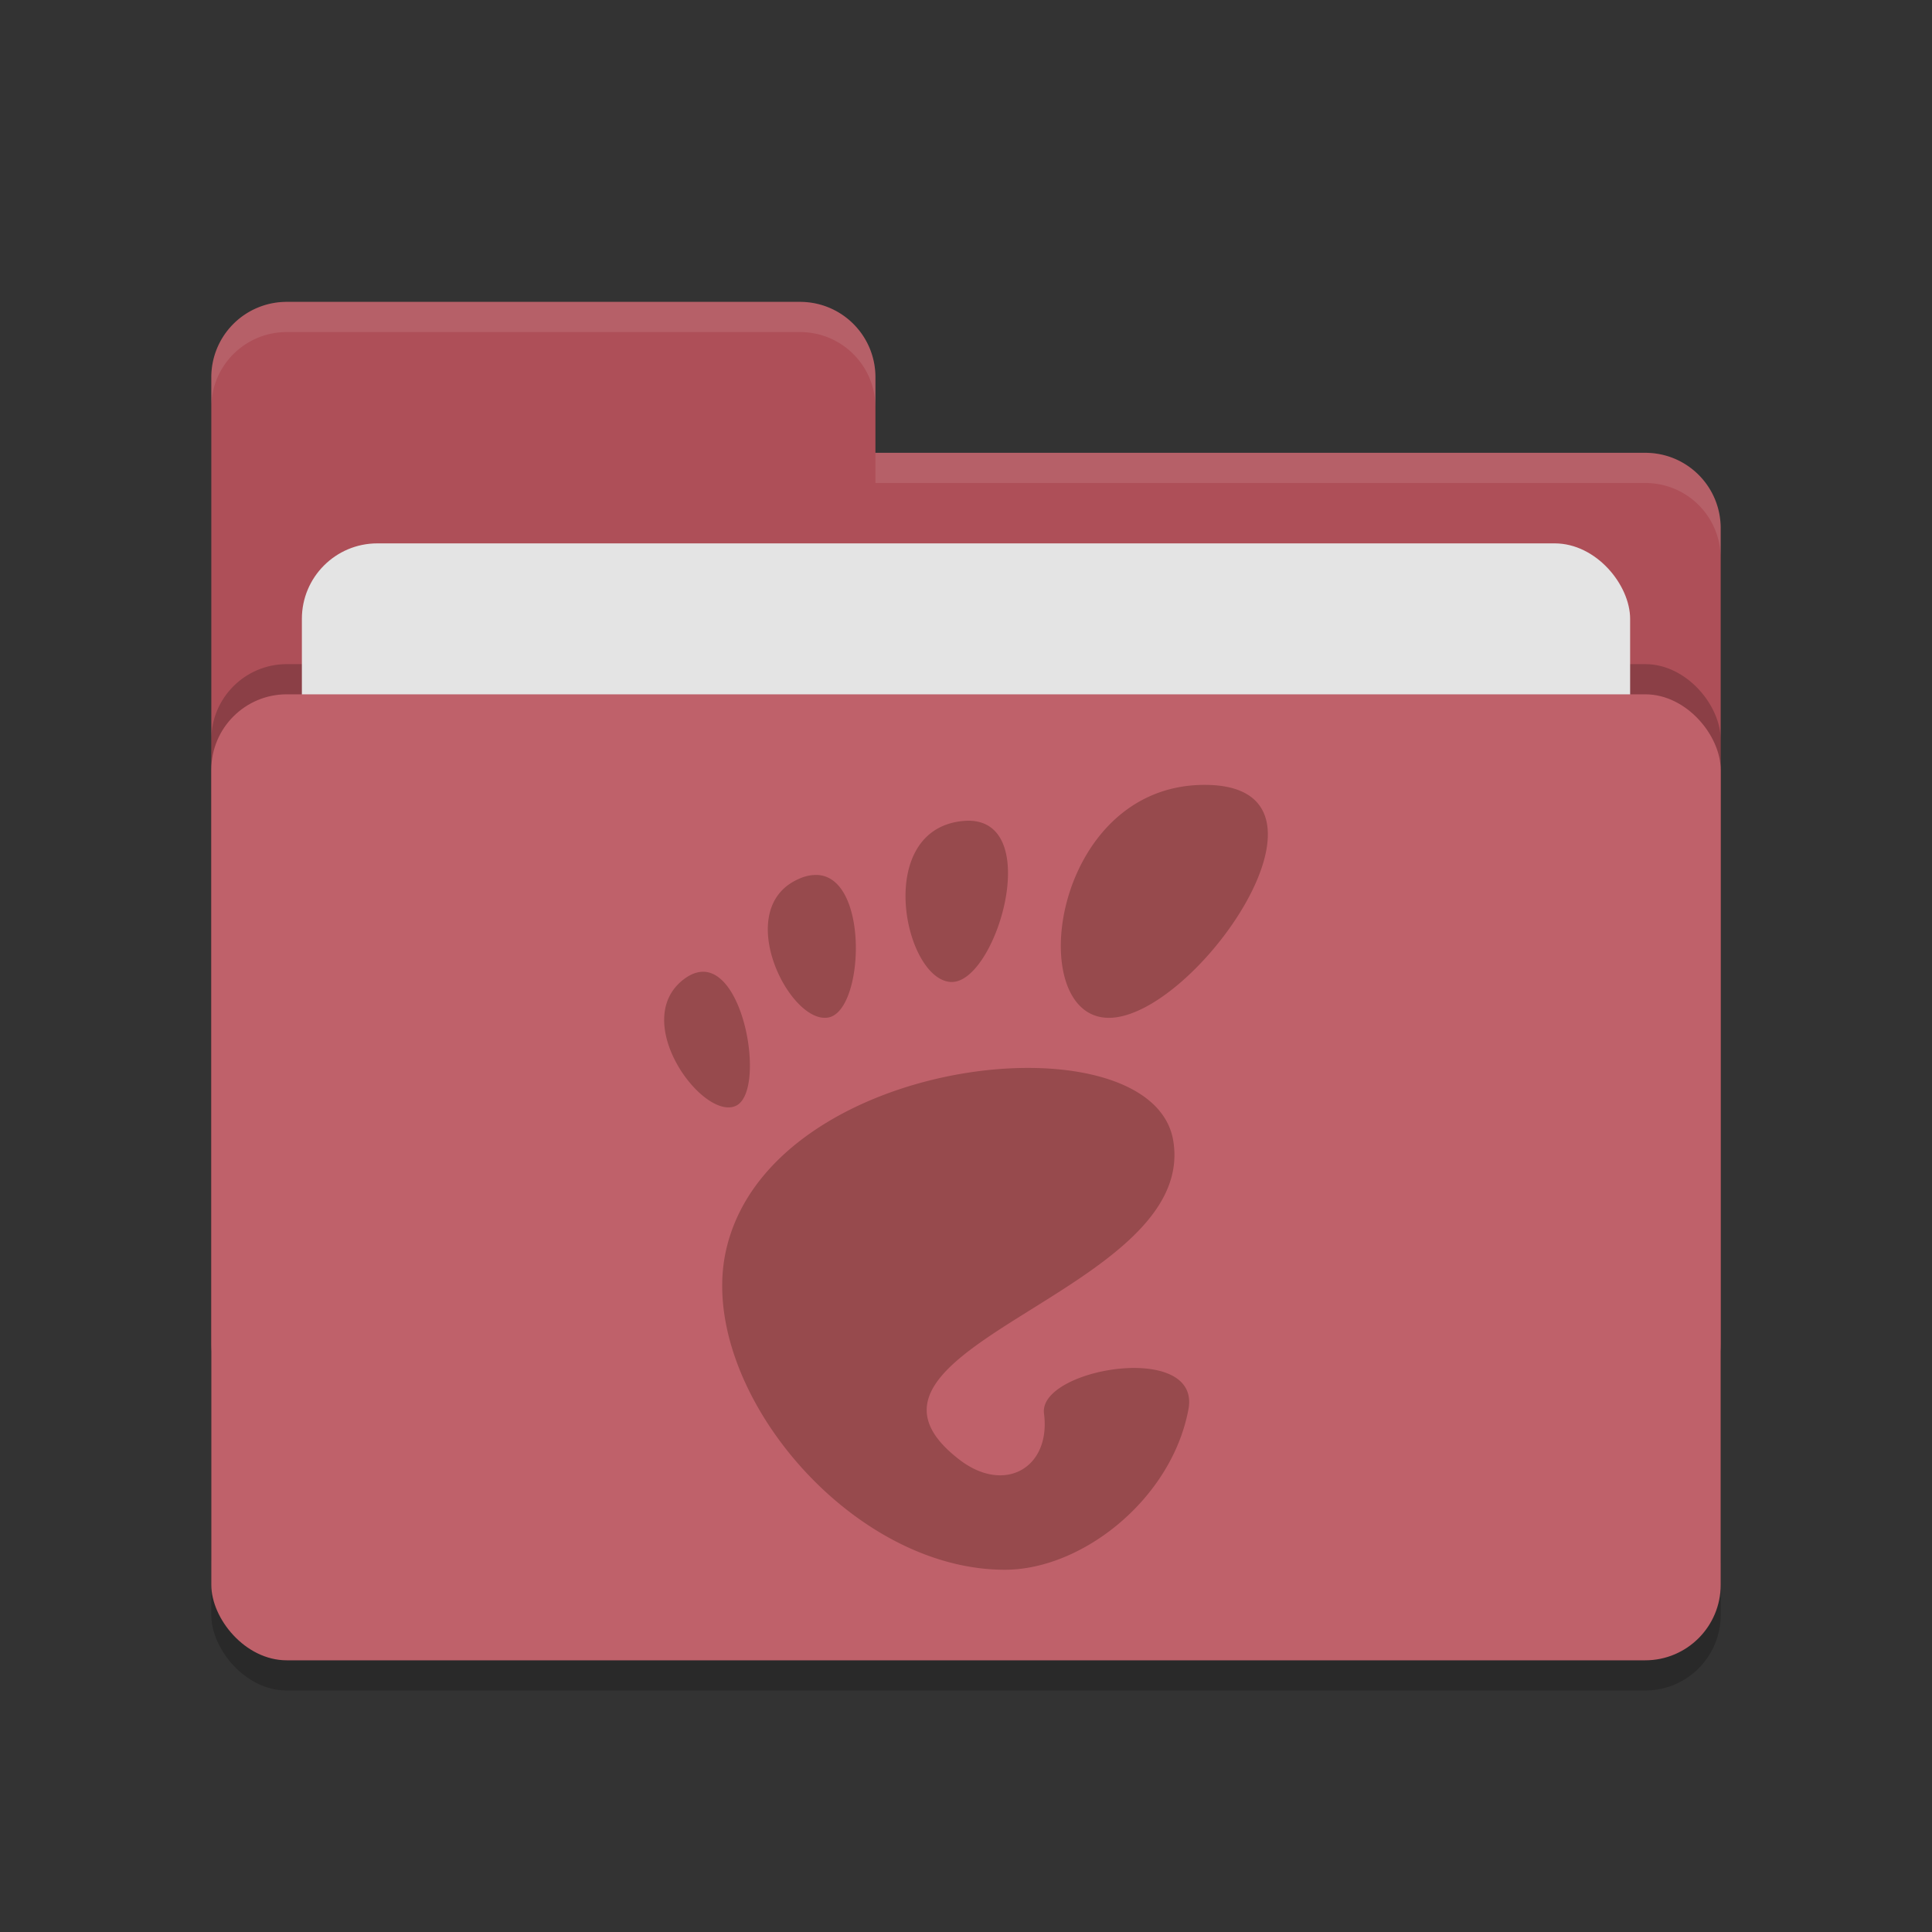 <svg xmlns="http://www.w3.org/2000/svg" width="64" height="64"><rect width="100%" height="100%" fill="#333333" stroke="none"/><rect width="50" height="32" x="7" y="24" rx="2.5" ry="2.5" opacity=".2"/><path d="M7 44.5C7 45.885 8.115 47 9.5 47h45c1.385 0 2.5-1.115 2.5-2.5v-27c0-1.385-1.115-2.5-2.5-2.5H29v-2.5c0-1.385-1.115-2.5-2.5-2.5h-17A2.495 2.495 0 0 0 7 12.5" fill="#ae4f58"/><rect width="50" height="32" x="7" y="22" rx="2.5" ry="2.5" opacity=".2"/><rect width="44" height="20" x="10" y="18" rx="2.5" ry="2.5" fill="#e4e4e4"/><rect width="50" height="32" x="7" y="23" rx="2.5" ry="2.5" fill="#bf616a"/><path d="M9.5 10A2.495 2.495 0 0 0 7 12.5v1C7 12.115 8.115 11 9.5 11h17c1.385 0 2.5 1.115 2.5 2.5v-1c0-1.385-1.115-2.5-2.5-2.5zM29 15v1h25.5c1.39 0 2.5 1.115 2.5 2.5v-1c0-1.385-1.11-2.5-2.5-2.5z" opacity=".1" fill="#fff"/><path d="M39.905 26c-5.078 0-6.03 7.717-3.173 7.717 2.856 0 8.252-7.717 3.173-7.717zm-7.822 1.187c-.08 0-.165.008-.256.017-2.879.363-1.866 5.234-.334 5.325 1.481.088 3.105-5.333.587-5.342zm-4.989 1.798a1.327 1.327 0 0 0-.588.111c-2.313.95-.351 4.871.944 4.608 1.175-.239 1.344-4.609-.356-4.719zm-3.775 3.206c-.201-.006-.419.064-.651.236-1.851 1.382.624 4.721 1.713 4.203.953-.453.345-4.388-1.063-4.439zm10.935 3.187c-4.011-.069-9.304 1.966-10.207 6.058C23.07 45.86 28.071 52 33.287 52c2.567 0 5.528-2.346 6.082-5.317.423-2.265-4.978-1.357-4.785.141.233 1.797-1.302 2.685-2.805 1.527-4.787-3.687 7.925-5.527 7.086-10.565-.261-1.568-2.207-2.366-4.613-2.408z" fill="#974a4d"/></svg>